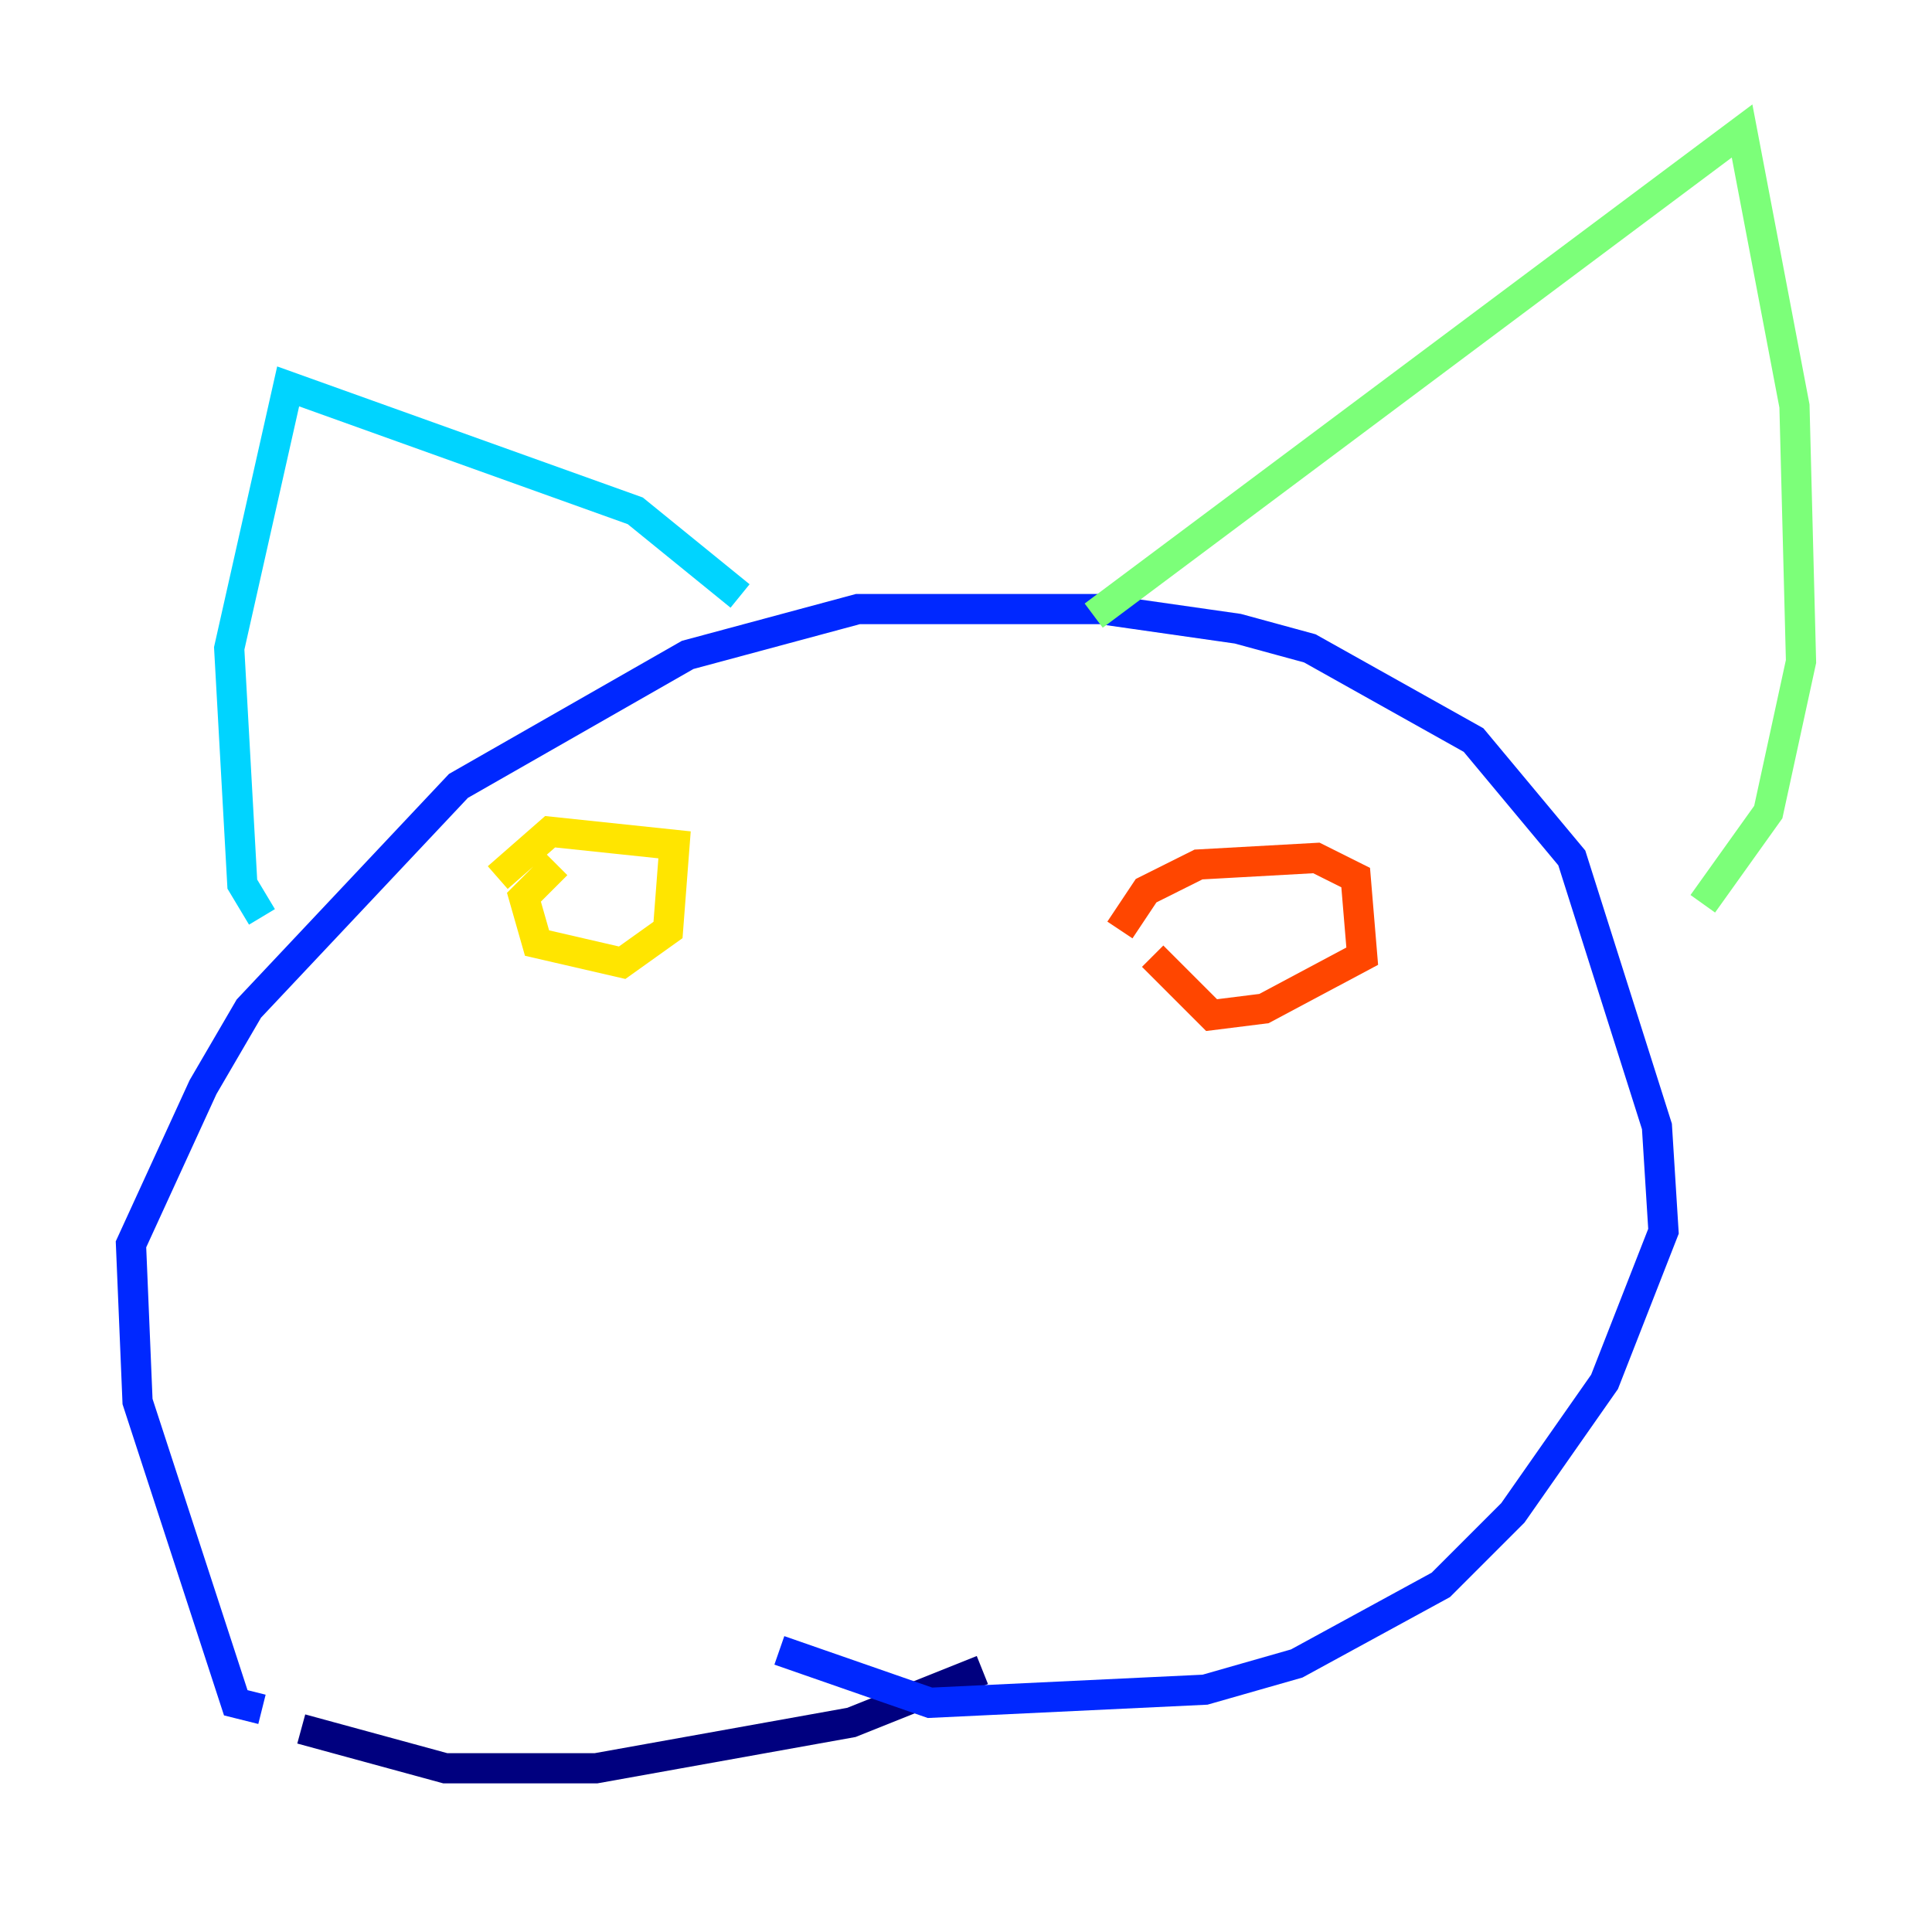 <?xml version="1.0" encoding="utf-8" ?>
<svg baseProfile="tiny" height="128" version="1.2" viewBox="0,0,128,128" width="128" xmlns="http://www.w3.org/2000/svg" xmlns:ev="http://www.w3.org/2001/xml-events" xmlns:xlink="http://www.w3.org/1999/xlink"><defs /><polyline fill="none" points="65.085,110.644 56.407,114.115 39.485,117.153 29.505,117.153 19.959,114.549" stroke="#00007f" stroke-width="2" /><polyline fill="none" points="17.356,113.248 15.62,112.814 9.112,92.854 8.678,82.441 13.451,72.027 16.488,66.82 30.373,52.068 45.559,43.39 56.841,40.352 72.895,40.352 82.007,41.654 86.78,42.956 97.627,49.031 104.136,56.841 109.776,74.63 110.21,81.573 106.305,91.552 100.231,100.231 95.458,105.003 85.912,110.21 79.837,111.946 61.614,112.814 51.634,109.342" stroke="#0028ff" stroke-width="2" /><polyline fill="none" points="17.356,60.746 16.054,58.576 15.186,42.956 19.091,25.6 42.088,33.844 49.031,39.485" stroke="#00d4ff" stroke-width="2" /><polyline fill="none" points="72.461,40.786 115.417,8.678 118.888,26.902 119.322,43.824 117.153,53.803 112.814,59.878" stroke="#7cff79" stroke-width="2" /><polyline fill="none" points="32.976,58.142 36.447,55.105 44.691,55.973 44.258,61.614 41.22,63.783 35.58,62.481 34.712,59.444 36.881,57.275" stroke="#ffe500" stroke-width="2" /><polyline fill="none" points="74.197,61.614 75.932,59.01 79.403,57.275 87.214,56.841 89.817,58.142 90.251,63.349 83.742,66.82 80.271,67.254 76.366,63.349" stroke="#ff4600" stroke-width="2" /><polyline fill="none" points="58.142,82.007 58.142,82.007" stroke="#7f0000" stroke-width="2" /></svg>